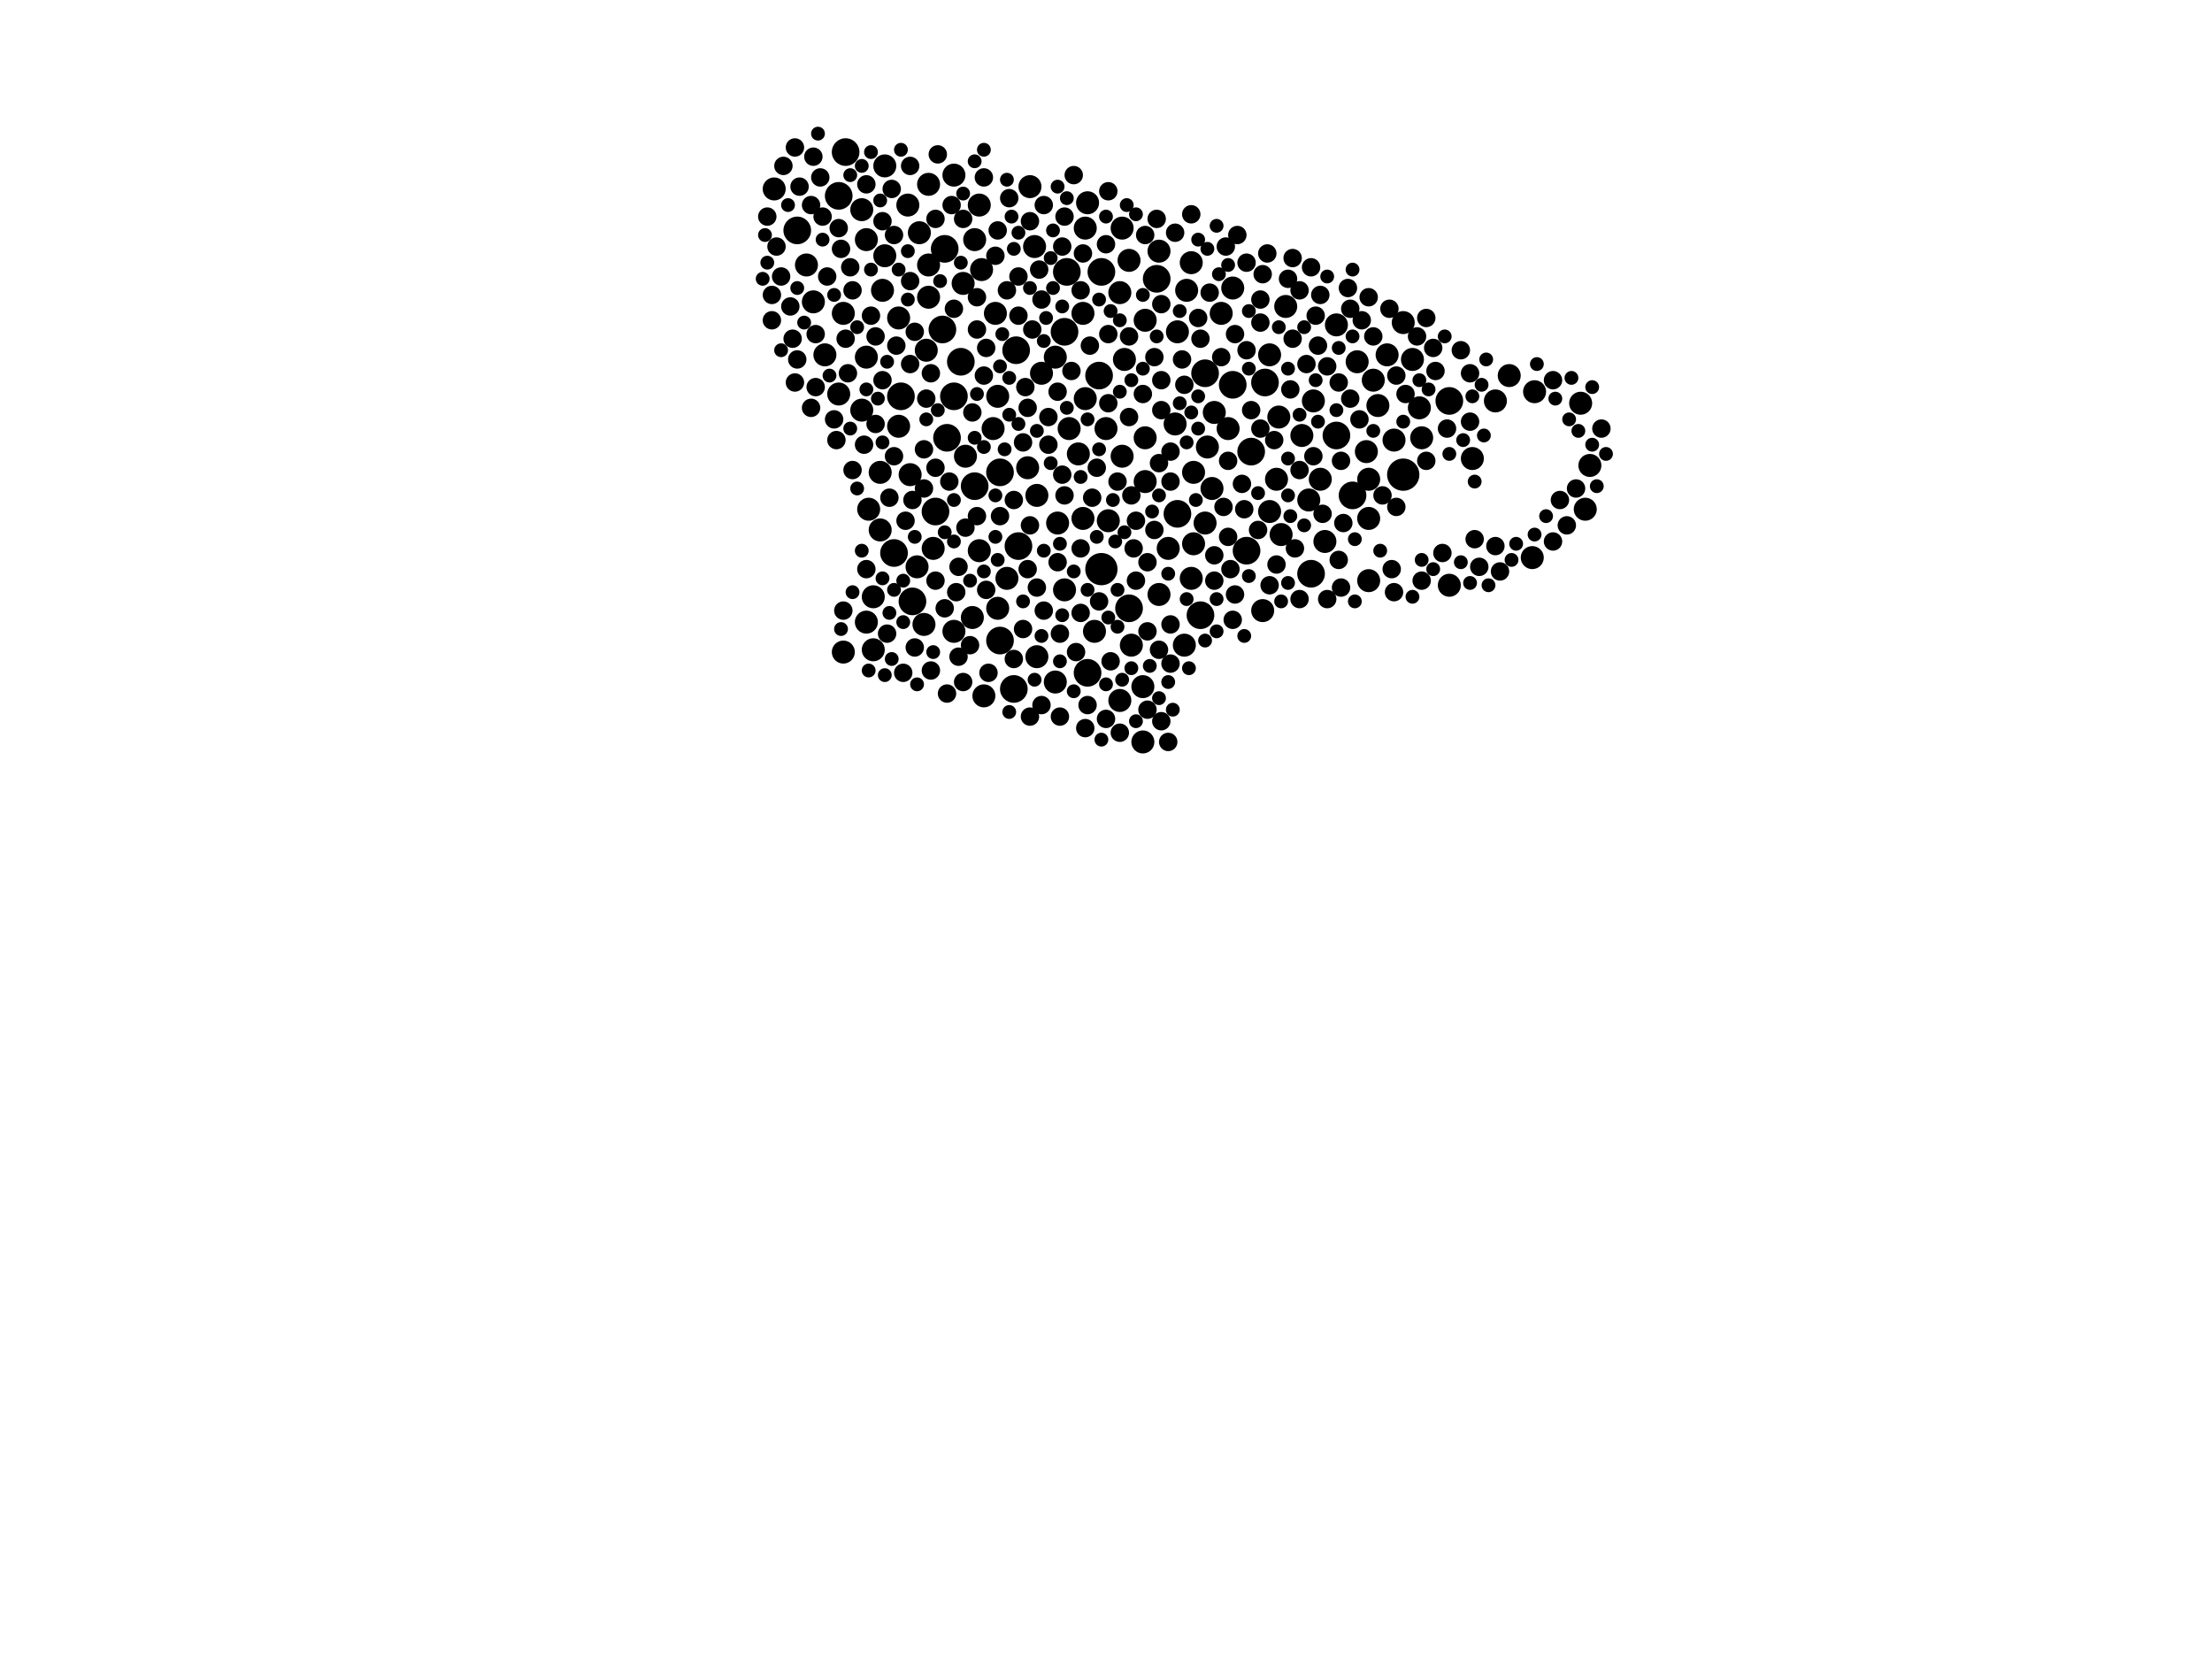 <?xml version="1.0" encoding="utf-8"?>
<svg xmlns="http://www.w3.org/2000/svg"
     xmlns:xlink="http://www.w3.org/1999/xlink" width="1920" height="1440" >

            <defs>
            <style type="text/css"><![CDATA[
circle {stroke: none;}
.c0 {fill: #000000;}
]]></style>
            </defs>
<rect x="0" y="0" width="1920" height="1440" fill="white"/>
<circle cx="1218" cy="412" r="14" class="c0"/>
<circle cx="956" cy="494" r="14" class="c0"/>
<circle cx="728" cy="170" r="12" class="c0"/>
<circle cx="1004" cy="242" r="12" class="c0"/>
<circle cx="926" cy="236" r="12" class="c0"/>
<circle cx="834" cy="314" r="12" class="c0"/>
<circle cx="692" cy="200" r="12" class="c0"/>
<circle cx="1258" cy="348" r="12" class="c0"/>
<circle cx="1070" cy="334" r="12" class="c0"/>
<circle cx="846" cy="422" r="12" class="c0"/>
<circle cx="1046" cy="324" r="12" class="c0"/>
<circle cx="954" cy="326" r="12" class="c0"/>
<circle cx="880" cy="598" r="12" class="c0"/>
<circle cx="1138" cy="498" r="12" class="c0"/>
<circle cx="956" cy="236" r="12" class="c0"/>
<circle cx="1160" cy="378" r="12" class="c0"/>
<circle cx="820" cy="216" r="12" class="c0"/>
<circle cx="734" cy="132" r="12" class="c0"/>
<circle cx="868" cy="556" r="12" class="c0"/>
<circle cx="818" cy="286" r="12" class="c0"/>
<circle cx="1042" cy="534" r="12" class="c0"/>
<circle cx="944" cy="584" r="12" class="c0"/>
<circle cx="812" cy="444" r="12" class="c0"/>
<circle cx="884" cy="474" r="12" class="c0"/>
<circle cx="924" cy="288" r="12" class="c0"/>
<circle cx="882" cy="304" r="12" class="c0"/>
<circle cx="828" cy="344" r="12" class="c0"/>
<circle cx="1174" cy="430" r="12" class="c0"/>
<circle cx="1082" cy="478" r="12" class="c0"/>
<circle cx="822" cy="380" r="12" class="c0"/>
<circle cx="776" cy="480" r="12" class="c0"/>
<circle cx="868" cy="410" r="12" class="c0"/>
<circle cx="980" cy="528" r="12" class="c0"/>
<circle cx="1098" cy="332" r="12" class="c0"/>
<circle cx="792" cy="522" r="12" class="c0"/>
<circle cx="782" cy="344" r="12" class="c0"/>
<circle cx="1022" cy="446" r="12" class="c0"/>
<circle cx="1086" cy="392" r="12" class="c0"/>
<circle cx="1006" cy="516" r="10" class="c0"/>
<circle cx="960" cy="372" r="10" class="c0"/>
<circle cx="1372" cy="350" r="10" class="c0"/>
<circle cx="1070" cy="250" r="10" class="c0"/>
<circle cx="1380" cy="404" r="10" class="c0"/>
<circle cx="972" cy="608" r="10" class="c0"/>
<circle cx="1192" cy="330" r="10" class="c0"/>
<circle cx="1014" cy="476" r="10" class="c0"/>
<circle cx="862" cy="372" r="10" class="c0"/>
<circle cx="924" cy="512" r="10" class="c0"/>
<circle cx="904" cy="324" r="10" class="c0"/>
<circle cx="898" cy="214" r="10" class="c0"/>
<circle cx="1030" cy="252" r="10" class="c0"/>
<circle cx="700" cy="230" r="10" class="c0"/>
<circle cx="974" cy="198" r="10" class="c0"/>
<circle cx="828" cy="152" r="10" class="c0"/>
<circle cx="716" cy="308" r="10" class="c0"/>
<circle cx="850" cy="178" r="10" class="c0"/>
<circle cx="1108" cy="416" r="10" class="c0"/>
<circle cx="976" cy="312" r="10" class="c0"/>
<circle cx="864" cy="272" r="10" class="c0"/>
<circle cx="866" cy="344" r="10" class="c0"/>
<circle cx="1136" cy="434" r="10" class="c0"/>
<circle cx="768" cy="144" r="10" class="c0"/>
<circle cx="1036" cy="410" r="10" class="c0"/>
<circle cx="672" cy="164" r="10" class="c0"/>
<circle cx="940" cy="450" r="10" class="c0"/>
<circle cx="1036" cy="472" r="10" class="c0"/>
<circle cx="1034" cy="228" r="10" class="c0"/>
<circle cx="1188" cy="504" r="10" class="c0"/>
<circle cx="1310" cy="326" r="10" class="c0"/>
<circle cx="706" cy="262" r="10" class="c0"/>
<circle cx="950" cy="548" r="10" class="c0"/>
<circle cx="1226" cy="312" r="10" class="c0"/>
<circle cx="980" cy="226" r="10" class="c0"/>
<circle cx="728" cy="342" r="10" class="c0"/>
<circle cx="1110" cy="362" r="10" class="c0"/>
<circle cx="810" cy="476" r="10" class="c0"/>
<circle cx="788" cy="178" r="10" class="c0"/>
<circle cx="780" cy="370" r="10" class="c0"/>
<circle cx="1102" cy="444" r="10" class="c0"/>
<circle cx="802" cy="542" r="10" class="c0"/>
<circle cx="798" cy="202" r="10" class="c0"/>
<circle cx="972" cy="254" r="10" class="c0"/>
<circle cx="796" cy="492" r="10" class="c0"/>
<circle cx="1102" cy="308" r="10" class="c0"/>
<circle cx="1060" cy="272" r="10" class="c0"/>
<circle cx="754" cy="442" r="10" class="c0"/>
<circle cx="836" cy="246" r="10" class="c0"/>
<circle cx="844" cy="536" r="10" class="c0"/>
<circle cx="1188" cy="416" r="10" class="c0"/>
<circle cx="940" cy="272" r="10" class="c0"/>
<circle cx="1234" cy="380" r="10" class="c0"/>
<circle cx="806" cy="258" r="10" class="c0"/>
<circle cx="1066" cy="372" r="10" class="c0"/>
<circle cx="1160" cy="282" r="10" class="c0"/>
<circle cx="894" cy="162" r="10" class="c0"/>
<circle cx="764" cy="410" r="10" class="c0"/>
<circle cx="892" cy="406" r="10" class="c0"/>
<circle cx="828" cy="548" r="10" class="c0"/>
<circle cx="758" cy="564" r="10" class="c0"/>
<circle cx="766" cy="252" r="10" class="c0"/>
<circle cx="1146" cy="416" r="10" class="c0"/>
<circle cx="1186" cy="392" r="10" class="c0"/>
<circle cx="1258" cy="508" r="10" class="c0"/>
<circle cx="790" cy="412" r="10" class="c0"/>
<circle cx="846" cy="208" r="10" class="c0"/>
<circle cx="1298" cy="348" r="10" class="c0"/>
<circle cx="992" cy="596" r="10" class="c0"/>
<circle cx="852" cy="234" r="10" class="c0"/>
<circle cx="1022" cy="288" r="10" class="c0"/>
<circle cx="1028" cy="560" r="10" class="c0"/>
<circle cx="974" cy="396" r="10" class="c0"/>
<circle cx="752" cy="208" r="10" class="c0"/>
<circle cx="928" cy="372" r="10" class="c0"/>
<circle cx="732" cy="566" r="10" class="c0"/>
<circle cx="866" cy="528" r="10" class="c0"/>
<circle cx="748" cy="182" r="10" class="c0"/>
<circle cx="806" cy="160" r="10" class="c0"/>
<circle cx="900" cy="430" r="10" class="c0"/>
<circle cx="752" cy="310" r="10" class="c0"/>
<circle cx="942" cy="198" r="10" class="c0"/>
<circle cx="1140" cy="348" r="10" class="c0"/>
<circle cx="994" cy="380" r="10" class="c0"/>
<circle cx="942" cy="346" r="10" class="c0"/>
<circle cx="916" cy="592" r="10" class="c0"/>
<circle cx="1150" cy="470" r="10" class="c0"/>
<circle cx="874" cy="502" r="10" class="c0"/>
<circle cx="994" cy="278" r="10" class="c0"/>
<circle cx="1376" cy="442" r="10" class="c0"/>
<circle cx="1130" cy="378" r="10" class="c0"/>
<circle cx="936" cy="394" r="10" class="c0"/>
<circle cx="962" cy="452" r="10" class="c0"/>
<circle cx="752" cy="540" r="10" class="c0"/>
<circle cx="804" cy="304" r="10" class="c0"/>
<circle cx="1196" cy="352" r="10" class="c0"/>
<circle cx="806" cy="230" r="10" class="c0"/>
<circle cx="992" cy="644" r="10" class="c0"/>
<circle cx="838" cy="396" r="10" class="c0"/>
<circle cx="1330" cy="484" r="10" class="c0"/>
<circle cx="1034" cy="502" r="10" class="c0"/>
<circle cx="758" cy="518" r="10" class="c0"/>
<circle cx="1112" cy="464" r="10" class="c0"/>
<circle cx="1006" cy="218" r="10" class="c0"/>
<circle cx="1278" cy="398" r="10" class="c0"/>
<circle cx="1046" cy="454" r="10" class="c0"/>
<circle cx="1204" cy="308" r="10" class="c0"/>
<circle cx="854" cy="604" r="10" class="c0"/>
<circle cx="1210" cy="382" r="10" class="c0"/>
<circle cx="1052" cy="424" r="10" class="c0"/>
<circle cx="916" cy="310" r="10" class="c0"/>
<circle cx="1332" cy="340" r="10" class="c0"/>
<circle cx="780" cy="276" r="10" class="c0"/>
<circle cx="918" cy="454" r="10" class="c0"/>
<circle cx="768" cy="222" r="10" class="c0"/>
<circle cx="764" cy="460" r="10" class="c0"/>
<circle cx="850" cy="478" r="10" class="c0"/>
<circle cx="1054" cy="358" r="10" class="c0"/>
<circle cx="982" cy="560" r="10" class="c0"/>
<circle cx="994" cy="418" r="10" class="c0"/>
<circle cx="1020" cy="368" r="10" class="c0"/>
<circle cx="748" cy="356" r="10" class="c0"/>
<circle cx="1218" cy="280" r="10" class="c0"/>
<circle cx="732" cy="272" r="10" class="c0"/>
<circle cx="1116" cy="266" r="10" class="c0"/>
<circle cx="944" cy="176" r="10" class="c0"/>
<circle cx="1232" cy="354" r="10" class="c0"/>
<circle cx="900" cy="570" r="10" class="c0"/>
<circle cx="1178" cy="314" r="10" class="c0"/>
<circle cx="1096" cy="530" r="10" class="c0"/>
<circle cx="1048" cy="388" r="10" class="c0"/>
<circle cx="1188" cy="450" r="10" class="c0"/>
<circle cx="802" cy="390" r="8" class="c0"/>
<circle cx="1016" cy="576" r="8" class="c0"/>
<circle cx="734" cy="294" r="8" class="c0"/>
<circle cx="760" cy="292" r="8" class="c0"/>
<circle cx="1118" cy="242" r="8" class="c0"/>
<circle cx="1020" cy="202" r="8" class="c0"/>
<circle cx="920" cy="550" r="8" class="c0"/>
<circle cx="906" cy="530" r="8" class="c0"/>
<circle cx="922" cy="412" r="8" class="c0"/>
<circle cx="1256" cy="372" r="8" class="c0"/>
<circle cx="820" cy="528" r="8" class="c0"/>
<circle cx="868" cy="448" r="8" class="c0"/>
<circle cx="1082" cy="304" r="8" class="c0"/>
<circle cx="910" cy="386" r="8" class="c0"/>
<circle cx="688" cy="294" r="8" class="c0"/>
<circle cx="960" cy="624" r="8" class="c0"/>
<circle cx="1086" cy="356" r="8" class="c0"/>
<circle cx="1144" cy="300" r="8" class="c0"/>
<circle cx="670" cy="278" r="8" class="c0"/>
<circle cx="848" cy="286" r="8" class="c0"/>
<circle cx="1106" cy="382" r="8" class="c0"/>
<circle cx="946" cy="300" r="8" class="c0"/>
<circle cx="934" cy="566" r="8" class="c0"/>
<circle cx="1060" cy="310" r="8" class="c0"/>
<circle cx="948" cy="432" r="8" class="c0"/>
<circle cx="900" cy="510" r="8" class="c0"/>
<circle cx="1054" cy="504" r="8" class="c0"/>
<circle cx="790" cy="144" r="8" class="c0"/>
<circle cx="876" cy="172" r="8" class="c0"/>
<circle cx="1016" cy="392" r="8" class="c0"/>
<circle cx="822" cy="602" r="8" class="c0"/>
<circle cx="894" cy="456" r="8" class="c0"/>
<circle cx="750" cy="386" r="8" class="c0"/>
<circle cx="670" cy="256" r="8" class="c0"/>
<circle cx="1234" cy="504" r="8" class="c0"/>
<circle cx="832" cy="492" r="8" class="c0"/>
<circle cx="904" cy="260" r="8" class="c0"/>
<circle cx="992" cy="342" r="8" class="c0"/>
<circle cx="706" cy="136" r="8" class="c0"/>
<circle cx="778" cy="300" r="8" class="c0"/>
<circle cx="1180" cy="364" r="8" class="c0"/>
<circle cx="996" cy="616" r="8" class="c0"/>
<circle cx="770" cy="550" r="8" class="c0"/>
<circle cx="692" cy="312" r="8" class="c0"/>
<circle cx="1368" cy="424" r="8" class="c0"/>
<circle cx="1142" cy="274" r="8" class="c0"/>
<circle cx="854" cy="154" r="8" class="c0"/>
<circle cx="1220" cy="342" r="8" class="c0"/>
<circle cx="812" cy="190" r="8" class="c0"/>
<circle cx="1246" cy="322" r="8" class="c0"/>
<circle cx="880" cy="434" r="8" class="c0"/>
<circle cx="678" cy="240" r="8" class="c0"/>
<circle cx="984" cy="476" r="8" class="c0"/>
<circle cx="808" cy="582" r="8" class="c0"/>
<circle cx="784" cy="584" r="8" class="c0"/>
<circle cx="924" cy="188" r="8" class="c0"/>
<circle cx="888" cy="384" r="8" class="c0"/>
<circle cx="836" cy="190" r="8" class="c0"/>
<circle cx="680" cy="144" r="8" class="c0"/>
<circle cx="938" cy="476" r="8" class="c0"/>
<circle cx="982" cy="430" r="8" class="c0"/>
<circle cx="1002" cy="310" r="8" class="c0"/>
<circle cx="1390" cy="372" r="8" class="c0"/>
<circle cx="704" cy="178" r="8" class="c0"/>
<circle cx="854" cy="326" r="8" class="c0"/>
<circle cx="1348" cy="470" r="8" class="c0"/>
<circle cx="794" cy="288" r="8" class="c0"/>
<circle cx="1208" cy="494" r="8" class="c0"/>
<circle cx="718" cy="240" r="8" class="c0"/>
<circle cx="942" cy="632" r="8" class="c0"/>
<circle cx="832" cy="570" r="8" class="c0"/>
<circle cx="858" cy="584" r="8" class="c0"/>
<circle cx="1070" cy="538" r="8" class="c0"/>
<circle cx="922" cy="214" r="8" class="c0"/>
<circle cx="920" cy="622" r="8" class="c0"/>
<circle cx="1162" cy="332" r="8" class="c0"/>
<circle cx="866" cy="200" r="8" class="c0"/>
<circle cx="1072" cy="516" r="8" class="c0"/>
<circle cx="906" cy="178" r="8" class="c0"/>
<circle cx="1094" cy="280" r="8" class="c0"/>
<circle cx="812" cy="406" r="8" class="c0"/>
<circle cx="892" cy="354" r="8" class="c0"/>
<circle cx="844" cy="358" r="8" class="c0"/>
<circle cx="1166" cy="454" r="8" class="c0"/>
<circle cx="1244" cy="302" r="8" class="c0"/>
<circle cx="1128" cy="520" r="8" class="c0"/>
<circle cx="1134" cy="316" r="8" class="c0"/>
<circle cx="888" cy="546" r="8" class="c0"/>
<circle cx="1276" cy="366" r="8" class="c0"/>
<circle cx="1128" cy="408" r="8" class="c0"/>
<circle cx="1016" cy="542" r="8" class="c0"/>
<circle cx="794" cy="562" r="8" class="c0"/>
<circle cx="1042" cy="294" r="8" class="c0"/>
<circle cx="894" cy="192" r="8" class="c0"/>
<circle cx="790" cy="316" r="8" class="c0"/>
<circle cx="738" cy="232" r="8" class="c0"/>
<circle cx="666" cy="188" r="8" class="c0"/>
<circle cx="772" cy="432" r="8" class="c0"/>
<circle cx="1014" cy="644" r="8" class="c0"/>
<circle cx="1152" cy="520" r="8" class="c0"/>
<circle cx="704" cy="354" r="8" class="c0"/>
<circle cx="728" cy="198" r="8" class="c0"/>
<circle cx="1122" cy="294" r="8" class="c0"/>
<circle cx="884" cy="240" r="8" class="c0"/>
<circle cx="1348" cy="330" r="8" class="c0"/>
<circle cx="918" cy="488" r="8" class="c0"/>
<circle cx="766" cy="192" r="8" class="c0"/>
<circle cx="766" cy="330" r="8" class="c0"/>
<circle cx="902" cy="234" r="8" class="c0"/>
<circle cx="1284" cy="492" r="8" class="c0"/>
<circle cx="1182" cy="278" r="8" class="c0"/>
<circle cx="1080" cy="442" r="8" class="c0"/>
<circle cx="1212" cy="326" r="8" class="c0"/>
<circle cx="740" cy="252" r="8" class="c0"/>
<circle cx="938" cy="532" r="8" class="c0"/>
<circle cx="964" cy="574" r="8" class="c0"/>
<circle cx="708" cy="290" r="8" class="c0"/>
<circle cx="1002" cy="460" r="8" class="c0"/>
<circle cx="674" cy="214" r="8" class="c0"/>
<circle cx="848" cy="258" r="8" class="c0"/>
<circle cx="1252" cy="480" r="8" class="c0"/>
<circle cx="1188" cy="258" r="8" class="c0"/>
<circle cx="756" cy="274" r="8" class="c0"/>
<circle cx="1102" cy="508" r="8" class="c0"/>
<circle cx="996" cy="548" r="8" class="c0"/>
<circle cx="1082" cy="228" r="8" class="c0"/>
<circle cx="894" cy="622" r="8" class="c0"/>
<circle cx="1066" cy="400" r="8" class="c0"/>
<circle cx="864" cy="222" r="8" class="c0"/>
<circle cx="1064" cy="214" r="8" class="c0"/>
<circle cx="880" cy="572" r="8" class="c0"/>
<circle cx="918" cy="340" r="8" class="c0"/>
<circle cx="786" cy="452" r="8" class="c0"/>
<circle cx="994" cy="204" r="8" class="c0"/>
<circle cx="856" cy="512" r="8" class="c0"/>
<circle cx="1100" cy="220" r="8" class="c0"/>
<circle cx="726" cy="382" r="8" class="c0"/>
<circle cx="752" cy="494" r="8" class="c0"/>
<circle cx="856" cy="302" r="8" class="c0"/>
<circle cx="826" cy="178" r="8" class="c0"/>
<circle cx="1360" cy="456" r="8" class="c0"/>
<circle cx="1276" cy="324" r="8" class="c0"/>
<circle cx="848" cy="448" r="8" class="c0"/>
<circle cx="1298" cy="474" r="8" class="c0"/>
<circle cx="874" cy="252" r="8" class="c0"/>
<circle cx="962" cy="290" r="8" class="c0"/>
<circle cx="838" cy="458" r="8" class="c0"/>
<circle cx="790" cy="244" r="8" class="c0"/>
<circle cx="970" cy="418" r="8" class="c0"/>
<circle cx="944" cy="612" r="8" class="c0"/>
<circle cx="996" cy="488" r="8" class="c0"/>
<circle cx="724" cy="364" r="8" class="c0"/>
<circle cx="708" cy="336" r="8" class="c0"/>
<circle cx="1164" cy="400" r="8" class="c0"/>
<circle cx="1172" cy="346" r="8" class="c0"/>
<circle cx="1238" cy="400" r="8" class="c0"/>
<circle cx="1172" cy="268" r="8" class="c0"/>
<circle cx="1050" cy="254" r="8" class="c0"/>
<circle cx="690" cy="332" r="8" class="c0"/>
<circle cx="940" cy="220" r="8" class="c0"/>
<circle cx="904" cy="612" r="8" class="c0"/>
<circle cx="1028" cy="334" r="8" class="c0"/>
<circle cx="814" cy="134" r="8" class="c0"/>
<circle cx="1096" cy="238" r="8" class="c0"/>
<circle cx="1068" cy="494" r="8" class="c0"/>
<circle cx="1066" cy="466" r="8" class="c0"/>
<circle cx="1164" cy="510" r="8" class="c0"/>
<circle cx="1094" cy="372" r="8" class="c0"/>
<circle cx="1008" cy="330" r="8" class="c0"/>
<circle cx="1210" cy="514" r="8" class="c0"/>
<circle cx="752" cy="160" r="8" class="c0"/>
<circle cx="884" cy="274" r="8" class="c0"/>
<circle cx="1008" cy="356" r="8" class="c0"/>
<circle cx="1120" cy="338" r="8" class="c0"/>
<circle cx="930" cy="322" r="8" class="c0"/>
<circle cx="828" cy="268" r="8" class="c0"/>
<circle cx="1072" cy="290" r="8" class="c0"/>
<circle cx="690" cy="128" r="8" class="c0"/>
<circle cx="736" cy="324" r="8" class="c0"/>
<circle cx="972" cy="636" r="8" class="c0"/>
<circle cx="1092" cy="460" r="8" class="c0"/>
<circle cx="1124" cy="476" r="8" class="c0"/>
<circle cx="808" cy="324" r="8" class="c0"/>
<circle cx="1016" cy="418" r="8" class="c0"/>
<circle cx="980" cy="292" r="8" class="c0"/>
<circle cx="986" cy="452" r="8" class="c0"/>
<circle cx="830" cy="514" r="8" class="c0"/>
<circle cx="1354" cy="434" r="8" class="c0"/>
<circle cx="1006" cy="402" r="8" class="c0"/>
<circle cx="792" cy="434" r="8" class="c0"/>
<circle cx="802" cy="424" r="8" class="c0"/>
<circle cx="824" cy="418" r="8" class="c0"/>
<circle cx="1040" cy="276" r="8" class="c0"/>
<circle cx="1146" cy="256" r="8" class="c0"/>
<circle cx="732" cy="530" r="8" class="c0"/>
<circle cx="776" cy="396" r="8" class="c0"/>
<circle cx="1138" cy="232" r="8" class="c0"/>
<circle cx="896" cy="286" r="8" class="c0"/>
<circle cx="1074" cy="204" r="8" class="c0"/>
<circle cx="1302" cy="496" r="8" class="c0"/>
<circle cx="1128" cy="252" r="8" class="c0"/>
<circle cx="1006" cy="564" r="8" class="c0"/>
<circle cx="1238" cy="276" r="8" class="c0"/>
<circle cx="1094" cy="260" r="8" class="c0"/>
<circle cx="730" cy="216" r="8" class="c0"/>
<circle cx="1108" cy="490" r="8" class="c0"/>
<circle cx="694" cy="162" r="8" class="c0"/>
<circle cx="1054" cy="482" r="8" class="c0"/>
<circle cx="952" cy="406" r="8" class="c0"/>
<circle cx="960" cy="212" r="8" class="c0"/>
<circle cx="1170" cy="250" r="8" class="c0"/>
<circle cx="776" cy="204" r="8" class="c0"/>
<circle cx="1230" cy="292" r="8" class="c0"/>
<circle cx="1212" cy="440" r="8" class="c0"/>
<circle cx="1122" cy="224" r="8" class="c0"/>
<circle cx="1004" cy="190" r="8" class="c0"/>
<circle cx="1206" cy="268" r="8" class="c0"/>
<circle cx="1008" cy="264" r="8" class="c0"/>
<circle cx="938" cy="252" r="8" class="c0"/>
<circle cx="740" cy="408" r="8" class="c0"/>
<circle cx="686" cy="266" r="8" class="c0"/>
<circle cx="1026" cy="312" r="8" class="c0"/>
<circle cx="890" cy="336" r="8" class="c0"/>
<circle cx="924" cy="430" r="8" class="c0"/>
<circle cx="712" cy="154" r="8" class="c0"/>
<circle cx="1062" cy="440" r="8" class="c0"/>
<circle cx="1078" cy="420" r="8" class="c0"/>
<circle cx="774" cy="164" r="8" class="c0"/>
<circle cx="1152" cy="318" r="8" class="c0"/>
<circle cx="1280" cy="468" r="8" class="c0"/>
<circle cx="760" cy="368" r="8" class="c0"/>
<circle cx="812" cy="504" r="8" class="c0"/>
<circle cx="954" cy="522" r="8" class="c0"/>
<circle cx="804" cy="346" r="8" class="c0"/>
<circle cx="962" cy="166" r="8" class="c0"/>
<circle cx="892" cy="494" r="8" class="c0"/>
<circle cx="836" cy="592" r="8" class="c0"/>
<circle cx="980" cy="362" r="8" class="c0"/>
<circle cx="1268" cy="304" r="8" class="c0"/>
<circle cx="962" cy="350" r="8" class="c0"/>
<circle cx="1200" cy="430" r="8" class="c0"/>
<circle cx="986" cy="504" r="8" class="c0"/>
<circle cx="1008" cy="626" r="8" class="c0"/>
<circle cx="932" cy="152" r="8" class="c0"/>
<circle cx="1192" cy="292" r="8" class="c0"/>
<circle cx="910" cy="362" r="8" class="c0"/>
<circle cx="714" cy="188" r="8" class="c0"/>
<circle cx="1162" cy="486" r="8" class="c0"/>
<circle cx="842" cy="560" r="8" class="c0"/>
<circle cx="1148" cy="446" r="8" class="c0"/>
<circle cx="1034" cy="186" r="8" class="c0"/>
<circle cx="1140" cy="396" r="8" class="c0"/>
<circle cx="1278" cy="344" r="6" class="c0"/>
<circle cx="954" cy="260" r="6" class="c0"/>
<circle cx="804" cy="364" r="6" class="c0"/>
<circle cx="784" cy="504" r="6" class="c0"/>
<circle cx="960" cy="188" r="6" class="c0"/>
<circle cx="784" cy="540" r="6" class="c0"/>
<circle cx="1334" cy="316" r="6" class="c0"/>
<circle cx="920" cy="574" r="6" class="c0"/>
<circle cx="1006" cy="606" r="6" class="c0"/>
<circle cx="888" cy="522" r="6" class="c0"/>
<circle cx="864" cy="466" r="6" class="c0"/>
<circle cx="878" cy="188" r="6" class="c0"/>
<circle cx="1030" cy="520" r="6" class="c0"/>
<circle cx="1162" cy="302" r="6" class="c0"/>
<circle cx="932" cy="496" r="6" class="c0"/>
<circle cx="1132" cy="456" r="6" class="c0"/>
<circle cx="1258" cy="394" r="6" class="c0"/>
<circle cx="1118" cy="430" r="6" class="c0"/>
<circle cx="678" cy="304" r="6" class="c0"/>
<circle cx="1040" cy="208" r="6" class="c0"/>
<circle cx="1350" cy="346" r="6" class="c0"/>
<circle cx="972" cy="278" r="6" class="c0"/>
<circle cx="876" cy="328" r="6" class="c0"/>
<circle cx="992" cy="320" r="6" class="c0"/>
<circle cx="1234" cy="486" r="6" class="c0"/>
<circle cx="714" cy="208" r="6" class="c0"/>
<circle cx="768" cy="586" r="6" class="c0"/>
<circle cx="1174" cy="292" r="6" class="c0"/>
<circle cx="876" cy="360" r="6" class="c0"/>
<circle cx="866" cy="486" r="6" class="c0"/>
<circle cx="744" cy="424" r="6" class="c0"/>
<circle cx="698" cy="280" r="6" class="c0"/>
<circle cx="1370" cy="374" r="6" class="c0"/>
<circle cx="816" cy="244" r="6" class="c0"/>
<circle cx="766" cy="502" r="6" class="c0"/>
<circle cx="922" cy="266" r="6" class="c0"/>
<circle cx="1160" cy="356" r="6" class="c0"/>
<circle cx="1056" cy="548" r="6" class="c0"/>
<circle cx="1332" cy="464" r="6" class="c0"/>
<circle cx="1080" cy="552" r="6" class="c0"/>
<circle cx="1118" cy="506" r="6" class="c0"/>
<circle cx="982" cy="330" r="6" class="c0"/>
<circle cx="954" cy="390" r="6" class="c0"/>
<circle cx="748" cy="478" r="6" class="c0"/>
<circle cx="982" cy="580" r="6" class="c0"/>
<circle cx="1084" cy="270" r="6" class="c0"/>
<circle cx="1386" cy="422" r="6" class="c0"/>
<circle cx="906" cy="478" r="6" class="c0"/>
<circle cx="772" cy="532" r="6" class="c0"/>
<circle cx="846" cy="140" r="6" class="c0"/>
<circle cx="876" cy="618" r="6" class="c0"/>
<circle cx="752" cy="338" r="6" class="c0"/>
<circle cx="1034" cy="358" r="6" class="c0"/>
<circle cx="1000" cy="444" r="6" class="c0"/>
<circle cx="1014" cy="498" r="6" class="c0"/>
<circle cx="1032" cy="580" r="6" class="c0"/>
<circle cx="906" cy="296" r="6" class="c0"/>
<circle cx="1218" cy="366" r="6" class="c0"/>
<circle cx="1128" cy="360" r="6" class="c0"/>
<circle cx="938" cy="414" r="6" class="c0"/>
<circle cx="944" cy="512" r="6" class="c0"/>
<circle cx="788" cy="218" r="6" class="c0"/>
<circle cx="1270" cy="382" r="6" class="c0"/>
<circle cx="684" cy="178" r="6" class="c0"/>
<circle cx="1176" cy="468" r="6" class="c0"/>
<circle cx="854" cy="130" r="6" class="c0"/>
<circle cx="1118" cy="398" r="6" class="c0"/>
<circle cx="828" cy="470" r="6" class="c0"/>
<circle cx="914" cy="200" r="6" class="c0"/>
<circle cx="1362" cy="364" r="6" class="c0"/>
<circle cx="904" cy="552" r="6" class="c0"/>
<circle cx="1364" cy="328" r="6" class="c0"/>
<circle cx="810" cy="566" r="6" class="c0"/>
<circle cx="970" cy="512" r="6" class="c0"/>
<circle cx="1240" cy="338" r="6" class="c0"/>
<circle cx="1132" cy="284" r="6" class="c0"/>
<circle cx="754" cy="582" r="6" class="c0"/>
<circle cx="1084" cy="500" r="6" class="c0"/>
<circle cx="796" cy="594" r="6" class="c0"/>
<circle cx="880" cy="216" r="6" class="c0"/>
<circle cx="836" cy="168" r="6" class="c0"/>
<circle cx="1014" cy="592" r="6" class="c0"/>
<circle cx="956" cy="642" r="6" class="c0"/>
<circle cx="692" cy="250" r="6" class="c0"/>
<circle cx="918" cy="162" r="6" class="c0"/>
<circle cx="820" cy="462" r="6" class="c0"/>
<circle cx="898" cy="590" r="6" class="c0"/>
<circle cx="756" cy="132" r="6" class="c0"/>
<circle cx="1038" cy="434" r="6" class="c0"/>
<circle cx="968" cy="470" r="6" class="c0"/>
<circle cx="872" cy="390" r="6" class="c0"/>
<circle cx="978" cy="178" r="6" class="c0"/>
<circle cx="932" cy="600" r="6" class="c0"/>
<circle cx="664" cy="204" r="6" class="c0"/>
<circle cx="998" cy="578" r="6" class="c0"/>
<circle cx="976" cy="462" r="6" class="c0"/>
<circle cx="960" cy="594" r="6" class="c0"/>
<circle cx="986" cy="626" r="6" class="c0"/>
<circle cx="900" cy="374" r="6" class="c0"/>
<circle cx="952" cy="466" r="6" class="c0"/>
<circle cx="842" cy="504" r="6" class="c0"/>
<circle cx="1268" cy="488" r="6" class="c0"/>
<circle cx="774" cy="572" r="6" class="c0"/>
<circle cx="814" cy="356" r="6" class="c0"/>
<circle cx="1058" cy="238" r="6" class="c0"/>
<circle cx="666" cy="228" r="6" class="c0"/>
<circle cx="1048" cy="216" r="6" class="c0"/>
<circle cx="756" cy="234" r="6" class="c0"/>
<circle cx="1030" cy="384" r="6" class="c0"/>
<circle cx="1040" cy="372" r="6" class="c0"/>
<circle cx="1192" cy="374" r="6" class="c0"/>
<circle cx="1382" cy="386" r="6" class="c0"/>
<circle cx="1286" cy="334" r="6" class="c0"/>
<circle cx="992" cy="256" r="6" class="c0"/>
<circle cx="1018" cy="616" r="6" class="c0"/>
<circle cx="762" cy="346" r="6" class="c0"/>
<circle cx="1176" cy="522" r="6" class="c0"/>
<circle cx="868" cy="318" r="6" class="c0"/>
<circle cx="834" cy="228" r="6" class="c0"/>
<circle cx="854" cy="388" r="6" class="c0"/>
<circle cx="970" cy="544" r="6" class="c0"/>
<circle cx="1040" cy="344" r="6" class="c0"/>
<circle cx="912" cy="402" r="6" class="c0"/>
<circle cx="720" cy="326" r="6" class="c0"/>
<circle cx="662" cy="242" r="6" class="c0"/>
<circle cx="908" cy="276" r="6" class="c0"/>
<circle cx="828" cy="434" r="6" class="c0"/>
<circle cx="1006" cy="430" r="6" class="c0"/>
<circle cx="1144" cy="366" r="6" class="c0"/>
<circle cx="1024" cy="270" r="6" class="c0"/>
<circle cx="1342" cy="448" r="6" class="c0"/>
<circle cx="874" cy="156" r="6" class="c0"/>
<circle cx="1004" cy="292" r="6" class="c0"/>
<circle cx="730" cy="546" r="6" class="c0"/>
<circle cx="794" cy="466" r="6" class="c0"/>
<circle cx="1092" cy="428" r="6" class="c0"/>
<circle cx="1056" cy="520" r="6" class="c0"/>
<circle cx="1232" cy="330" r="6" class="c0"/>
<circle cx="854" cy="496" r="6" class="c0"/>
<circle cx="1120" cy="448" r="6" class="c0"/>
<circle cx="986" cy="186" r="6" class="c0"/>
<circle cx="894" cy="250" r="6" class="c0"/>
<circle cx="864" cy="430" r="6" class="c0"/>
<circle cx="710" cy="116" r="6" class="c0"/>
<circle cx="1110" cy="284" r="6" class="c0"/>
<circle cx="770" cy="314" r="6" class="c0"/>
<circle cx="1152" cy="240" r="6" class="c0"/>
<circle cx="1046" cy="556" r="6" class="c0"/>
<circle cx="1316" cy="472" r="6" class="c0"/>
<circle cx="1112" cy="522" r="6" class="c0"/>
<circle cx="962" cy="536" r="6" class="c0"/>
<circle cx="788" cy="260" r="6" class="c0"/>
<circle cx="964" cy="270" r="6" class="c0"/>
<circle cx="1118" cy="320" r="6" class="c0"/>
<circle cx="972" cy="340" r="6" class="c0"/>
<circle cx="1056" cy="196" r="6" class="c0"/>
<circle cx="782" cy="130" r="6" class="c0"/>
<circle cx="748" cy="144" r="6" class="c0"/>
<circle cx="884" cy="202" r="6" class="c0"/>
<circle cx="846" cy="380" r="6" class="c0"/>
<circle cx="1174" cy="234" r="6" class="c0"/>
<circle cx="870" cy="290" r="6" class="c0"/>
<circle cx="1290" cy="312" r="6" class="c0"/>
<circle cx="738" cy="152" r="6" class="c0"/>
<circle cx="1024" cy="350" r="6" class="c0"/>
<circle cx="1280" cy="418" r="6" class="c0"/>
<circle cx="926" cy="172" r="6" class="c0"/>
<circle cx="922" cy="534" r="6" class="c0"/>
<circle cx="920" cy="472" r="6" class="c0"/>
<circle cx="966" cy="434" r="6" class="c0"/>
<circle cx="1382" cy="336" r="6" class="c0"/>
<circle cx="1288" cy="378" r="6" class="c0"/>
<circle cx="780" cy="234" r="6" class="c0"/>
<circle cx="1254" cy="292" r="6" class="c0"/>
<circle cx="1084" cy="320" r="6" class="c0"/>
<circle cx="974" cy="590" r="6" class="c0"/>
<circle cx="744" cy="284" r="6" class="c0"/>
<circle cx="766" cy="384" r="6" class="c0"/>
<circle cx="1142" cy="330" r="6" class="c0"/>
<circle cx="1198" cy="478" r="6" class="c0"/>
<circle cx="764" cy="174" r="6" class="c0"/>
<circle cx="738" cy="372" r="6" class="c0"/>
<circle cx="1292" cy="508" r="6" class="c0"/>
<circle cx="1226" cy="518" r="6" class="c0"/>
<circle cx="1276" cy="506" r="6" class="c0"/>
<circle cx="848" cy="342" r="6" class="c0"/>
<circle cx="1244" cy="494" r="6" class="c0"/>
<circle cx="1394" cy="394" r="6" class="c0"/>
<circle cx="740" cy="514" r="6" class="c0"/>
<circle cx="944" cy="364" r="6" class="c0"/>
<circle cx="884" cy="368" r="6" class="c0"/>
<circle cx="914" cy="250" r="6" class="c0"/>
<circle cx="912" cy="224" r="6" class="c0"/>
<circle cx="776" cy="512" r="6" class="c0"/>
<circle cx="926" cy="354" r="6" class="c0"/>
<circle cx="724" cy="256" r="6" class="c0"/>
<circle cx="1066" cy="230" r="6" class="c0"/>
<circle cx="1312" cy="486" r="6" class="c0"/>
</svg>
